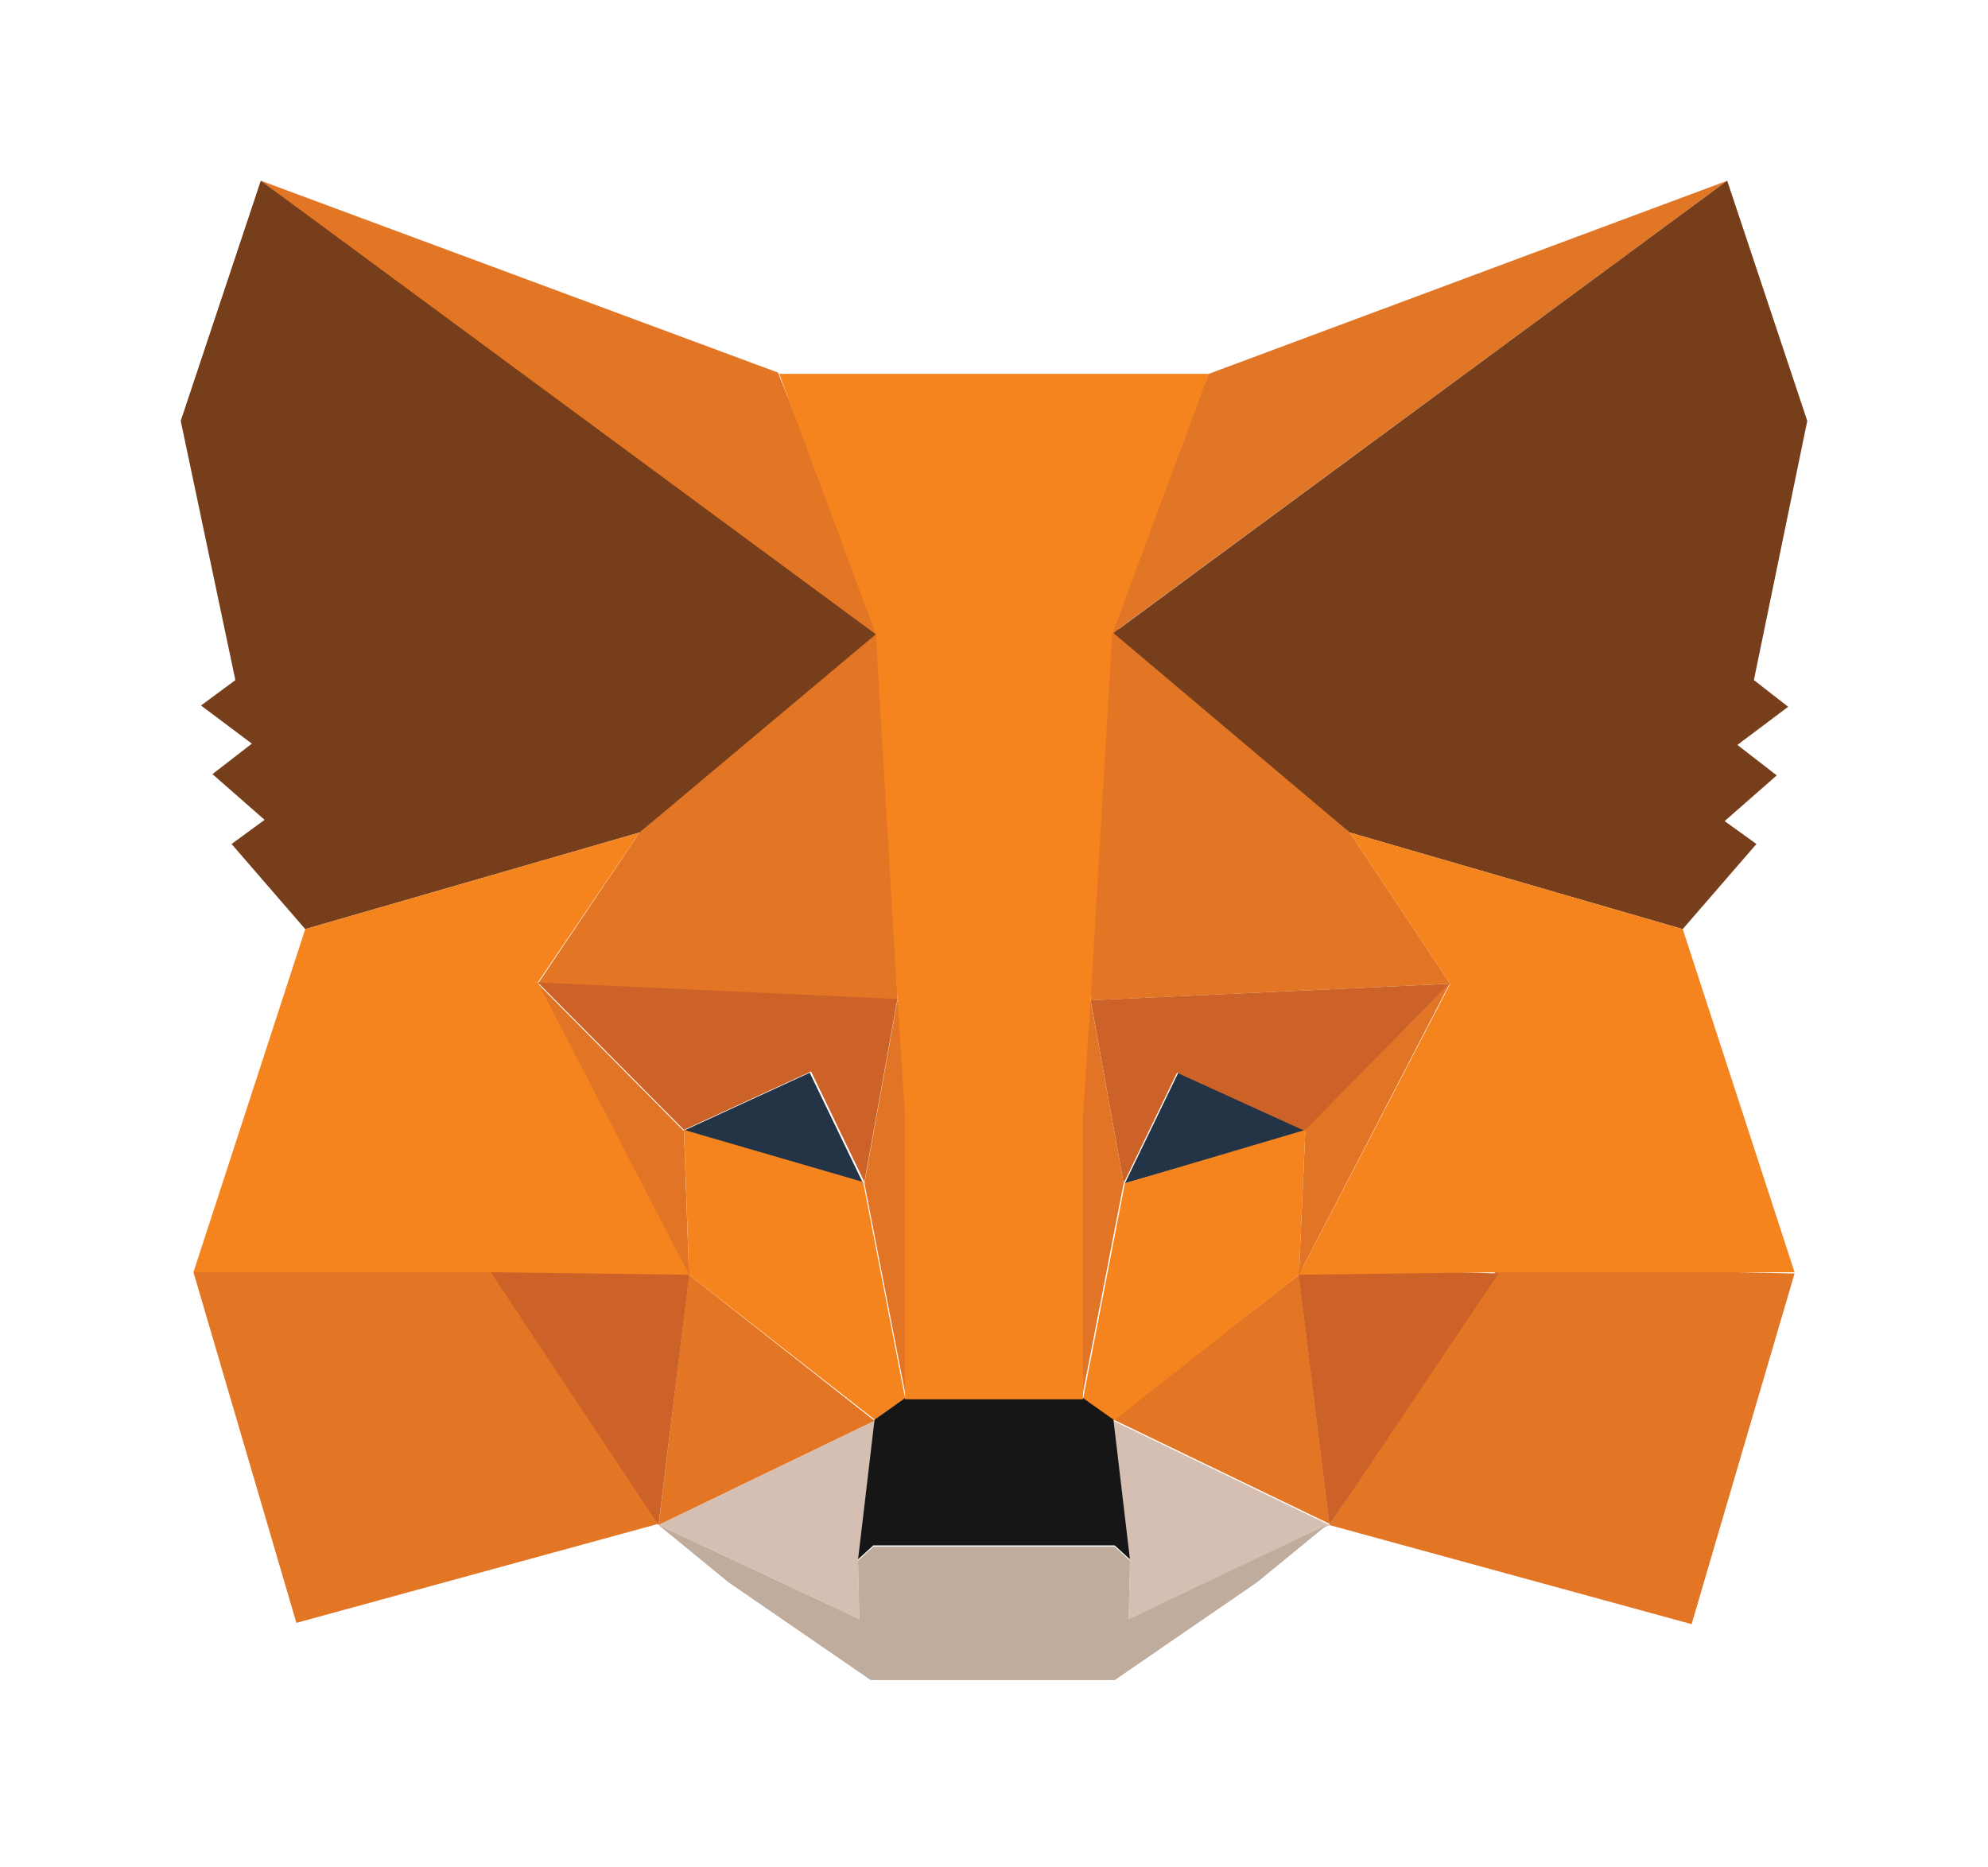 <svg width="33" height="31" viewBox="0 0 33 31" fill="none" xmlns="http://www.w3.org/2000/svg">
<g filter="url(#filter0_d_1722_340)">
<path d="M28.672 1L18.104 8.784L20.065 4.206L28.672 1Z" fill="#E17726"/>
<path d="M4.329 1L14.792 8.847L12.914 4.185L4.329 1Z" fill="#E27625"/>
<path d="M24.874 19.035L22.068 23.317L28.08 24.962L29.789 19.141L24.874 19.035Z" fill="#E27625"/>
<path d="M3.211 19.119L4.92 24.941L10.931 23.296L8.126 19.035L3.211 19.119Z" fill="#E27625"/>
<path d="M10.615 11.821L8.928 14.331L14.897 14.606L14.686 8.235L10.615 11.821Z" fill="#E27625"/>
<path d="M22.407 11.821L18.251 8.151L18.104 14.606L24.073 14.331L22.407 11.821Z" fill="#E27625"/>
<path d="M10.932 23.317L14.518 21.587L11.438 19.162L10.932 23.317Z" fill="#E27625"/>
<path d="M18.482 21.566L22.068 23.296L21.562 19.162L18.482 21.566Z" fill="#E27625"/>
<path d="M22.068 23.317L18.482 21.587L18.757 23.908L18.735 24.878L22.068 23.317Z" fill="#D5BFB2"/>
<path d="M10.932 23.317L14.264 24.878L14.243 23.908L14.518 21.587L10.932 23.317Z" fill="#D5BFB2"/>
<path d="M14.327 17.643L11.332 16.778L13.441 15.808L14.327 17.643Z" fill="#233447"/>
<path d="M18.673 17.643L19.559 15.808L21.689 16.778L18.673 17.643Z" fill="#233447"/>
<path d="M10.931 23.317L11.458 19.035L8.146 19.119L10.931 23.317Z" fill="#CC6228"/>
<path d="M21.541 19.035L22.068 23.317L24.874 19.141L21.541 19.035Z" fill="#CC6228"/>
<path d="M24.073 14.331L18.104 14.605L18.652 17.643L19.538 15.808L21.668 16.778L24.073 14.331Z" fill="#CC6228"/>
<path d="M11.354 16.757L13.463 15.787L14.349 17.622L14.897 14.584L8.928 14.31L11.354 16.757Z" fill="#CC6228"/>
<path d="M8.928 14.331L11.438 19.183L11.354 16.778L8.928 14.331Z" fill="#E27525"/>
<path d="M21.668 16.757L21.562 19.162L24.073 14.31L21.668 16.757Z" fill="#E27525"/>
<path d="M14.897 14.605L14.349 17.643L15.045 21.229L15.192 16.504L14.897 14.605Z" fill="#E27525"/>
<path d="M18.103 14.605L17.829 16.483L17.956 21.229L18.652 17.643L18.103 14.605Z" fill="#E27525"/>
<path d="M18.673 17.643L17.977 21.229L18.483 21.587L21.562 19.162L21.668 16.757L18.673 17.643Z" fill="#F5841F"/>
<path d="M11.354 16.757L11.438 19.162L14.518 21.566L15.024 21.208L14.328 17.622L11.354 16.757Z" fill="#F5841F"/>
<path d="M18.736 24.878L18.757 23.908L18.504 23.676H14.496L14.243 23.908L14.264 24.878L10.932 23.317L12.092 24.267L14.454 25.891H18.504L20.867 24.267L22.027 23.317L18.736 24.878Z" fill="#C0AC9D"/>
<path d="M18.483 21.567L17.977 21.208H15.024L14.517 21.567L14.243 23.887L14.496 23.655H18.504L18.757 23.887L18.483 21.567Z" fill="#161616"/>
<path d="M29.114 9.29L30 4.987L28.671 1L18.482 8.509L22.406 11.821L27.932 13.424L29.156 12.011L28.628 11.631L29.493 10.872L28.84 10.366L29.683 9.733L29.114 9.29Z" fill="#763E1A"/>
<path d="M3 4.987L3.907 9.29L3.337 9.712L4.181 10.345L3.527 10.851L4.392 11.61L3.844 12.011L5.067 13.424L10.615 11.821L14.538 8.53L4.329 1L3 4.987Z" fill="#763E1A"/>
<path d="M27.933 13.424L22.406 11.821L24.073 14.331L21.562 19.162L24.874 19.12H29.789L27.933 13.424Z" fill="#F5841F"/>
<path d="M10.615 11.821L5.067 13.424L3.211 19.12H8.126L11.438 19.162L8.927 14.31L10.615 11.821Z" fill="#F5841F"/>
<path d="M18.104 14.605L18.462 8.53L20.065 4.206H12.935L14.539 8.53L14.897 14.605L15.024 16.504V21.229H17.977V16.504L18.104 14.605Z" fill="#F5841F"/>
</g>
<defs>
<filter id="filter0_d_1722_340" x="0" y="0" width="33" height="30.891" filterUnits="userSpaceOnUse" color-interpolation-filters="sRGB">
<feFlood flood-opacity="0" result="BackgroundImageFix"/>
<feColorMatrix in="SourceAlpha" type="matrix" values="0 0 0 0 0 0 0 0 0 0 0 0 0 0 0 0 0 0 127 0" result="hardAlpha"/>
<feOffset dy="2"/>
<feGaussianBlur stdDeviation="1.5"/>
<feColorMatrix type="matrix" values="0 0 0 0 0 0 0 0 0 0 0 0 0 0 0 0 0 0 0.3 0"/>
<feBlend mode="normal" in2="BackgroundImageFix" result="effect1_dropShadow_1722_340"/>
<feBlend mode="normal" in="SourceGraphic" in2="effect1_dropShadow_1722_340" result="shape"/>
</filter>
</defs>
</svg>

